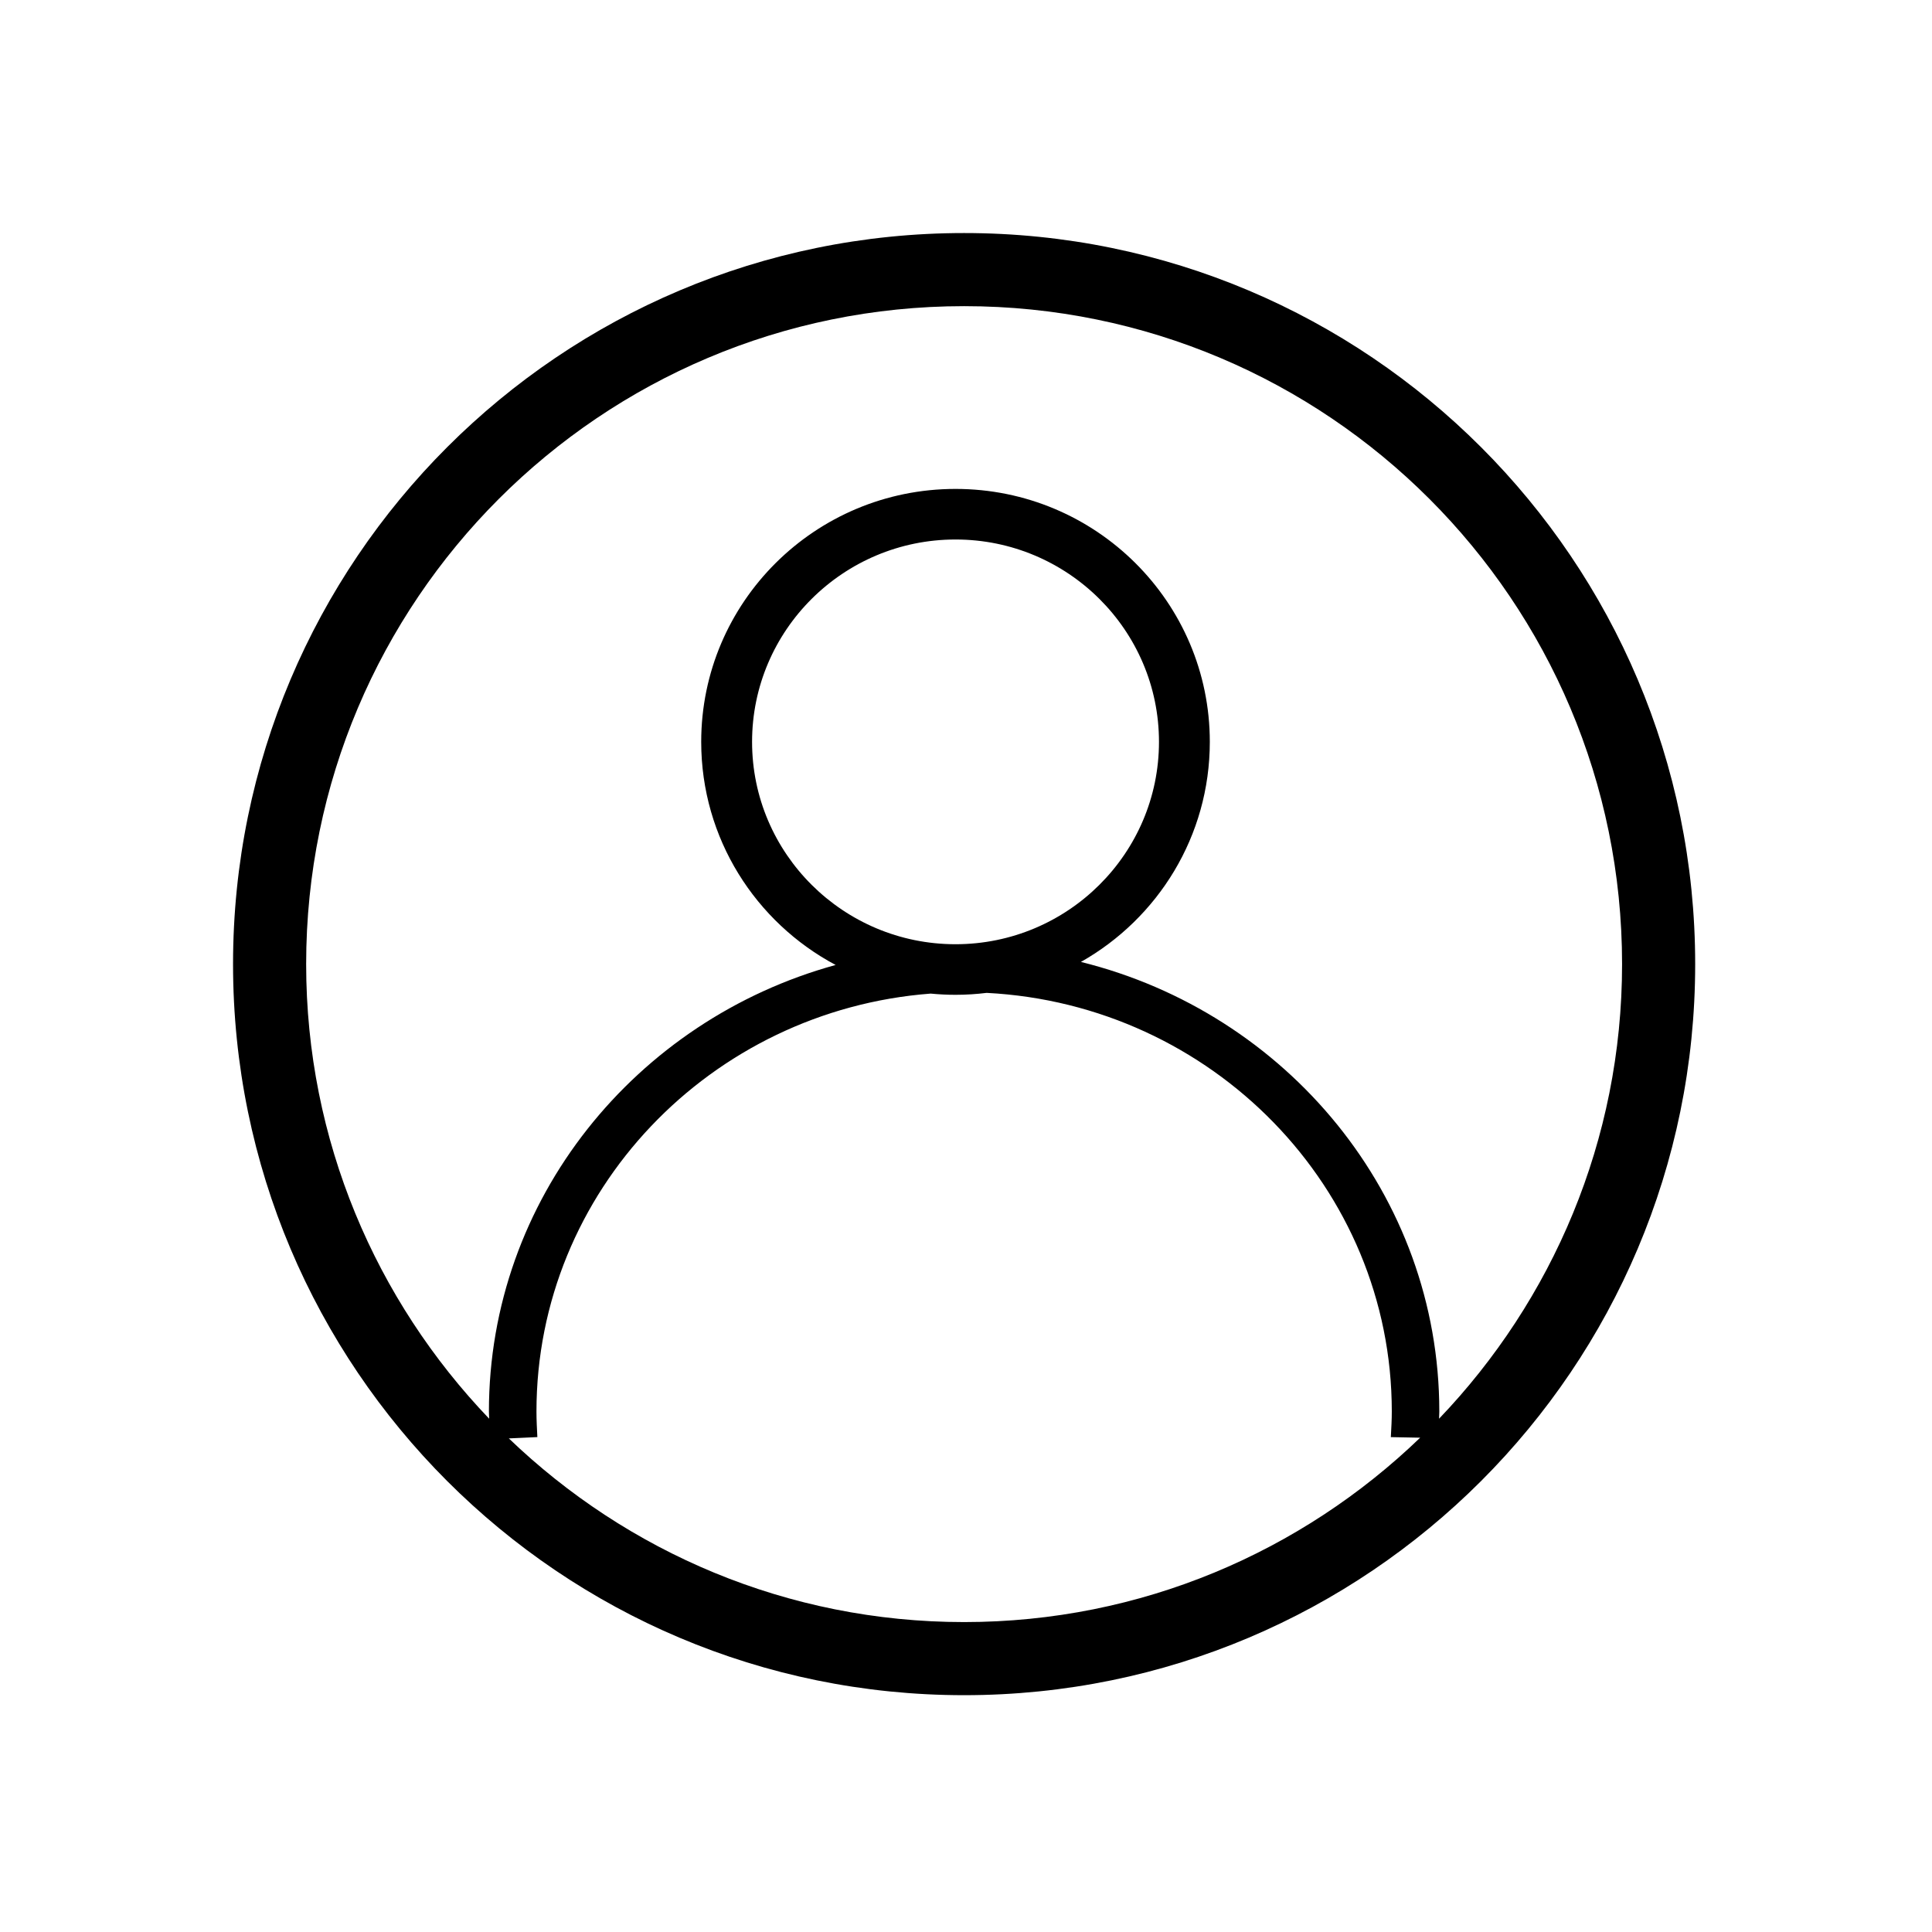 <?xml version="1.0" encoding="utf-8"?>
<!-- Generator: Adobe Illustrator 16.0.0, SVG Export Plug-In . SVG Version: 6.00 Build 0)  -->
<!DOCTYPE svg PUBLIC "-//W3C//DTD SVG 1.1//EN" "http://www.w3.org/Graphics/SVG/1.1/DTD/svg11.dtd">
<svg version="1.1" id="图形" xmlns="http://www.w3.org/2000/svg" xmlns:xlink="http://www.w3.org/1999/xlink" x="0px" y="0px"
	 width="1024px" height="1024px" viewBox="0 0 1024 1024" enable-background="new 0 0 1024 1024" xml:space="preserve">
<g id="icon1_1_">
	<g>
		<path fill-rule="evenodd" clip-rule="evenodd" d="M511,123.519c-214.004,0-387.481,173.477-387.481,387.481
			c0,214.004,173.478,387.481,387.481,387.481S898.481,725.004,898.481,511C898.481,296.996,725.004,123.519,511,123.519z
			 M511,859.733c-93.729,0-178.643-37.178-241.306-97.344l15.117-0.7c-0.227-4.56-0.473-9.063-0.473-13.584
			c0-116.661,92.216-212.585,208.934-221.478c4.333,0.416,8.722,0.644,13.168,0.644c5.581,0,11.105-0.36,16.517-1.022
			c119.442,6.131,214.724,103.284,214.724,221.856c0,4.295-0.228,8.59-0.511,13.604l15.552,0.303
			C690.021,822.404,604.938,859.733,511,859.733z M398.615,393.204c0-59.144,48.359-107.258,107.825-107.258
			c59.484,0,107.844,48.114,107.844,107.258c0,59.144-48.359,107.257-107.844,107.257
			C446.975,500.461,398.615,452.348,398.615,393.204z M762.73,751.946c0.019-1.287,0.133-2.555,0.133-3.841
			c0-114.675-80.921-211.261-189.957-238.26c40.791-23.044,68.32-66.655,68.32-116.642c0-74.034-60.355-134.067-134.786-134.067
			c-74.432,0-134.786,60.033-134.786,134.067c0,51.178,28.853,95.678,71.252,118.25c-105.914,29.061-183.77,124.152-183.77,236.651
			c0,1.286,0.113,2.554,0.132,3.841C199.312,689.302,162.267,604.56,162.267,511c0-192.605,156.128-348.733,348.733-348.733
			S859.733,318.395,859.733,511C859.733,604.56,822.688,689.302,762.73,751.946z"/>
	</g>
</g>
</svg>
